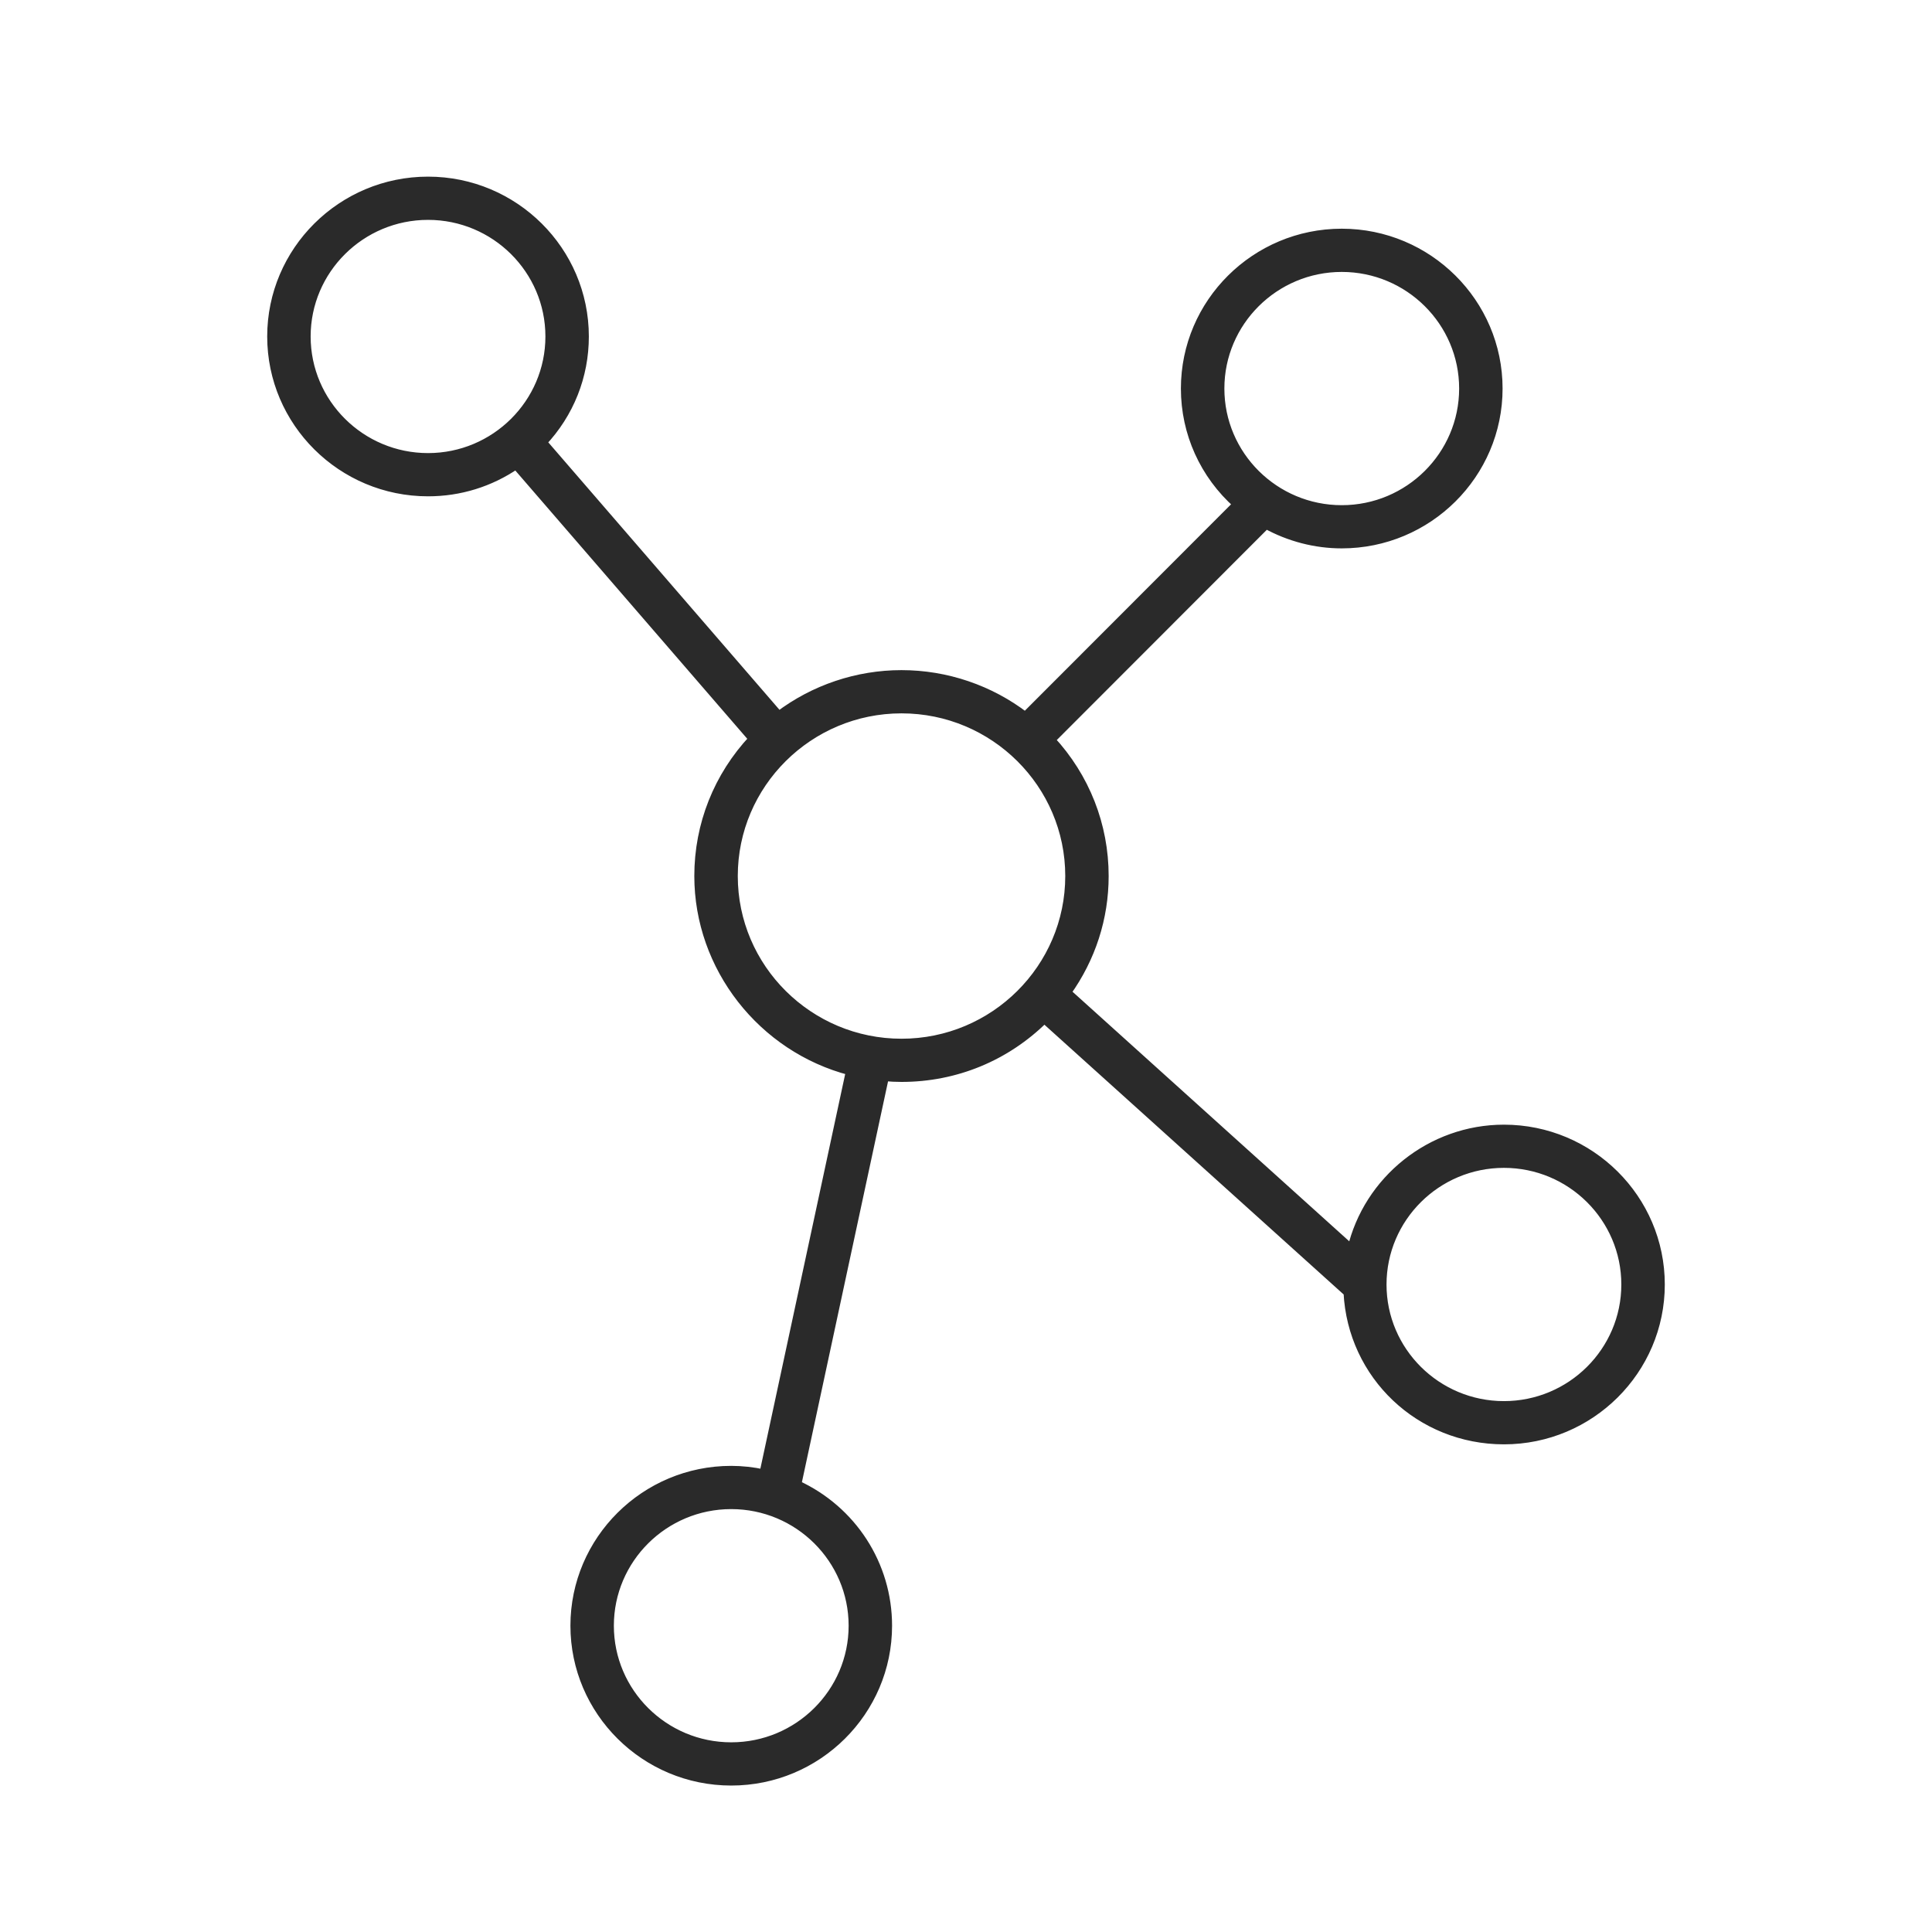 <svg width="56" height="56" viewBox="0 0 56 56" fill="none" xmlns="http://www.w3.org/2000/svg">
<path d="M43.592 32.729C41.481 32.729 39.65 34.205 39.181 36.22L30.916 28.766C31.629 27.77 32.005 26.607 32.005 25.392C32.005 23.921 31.456 22.527 30.453 21.445L36.696 15.196C37.373 15.569 38.128 15.765 38.891 15.765C41.39 15.765 43.423 13.745 43.423 11.262C43.423 8.779 41.389 6.759 38.891 6.759C36.392 6.759 34.359 8.779 34.359 11.262C34.359 12.549 34.906 13.757 35.87 14.614L29.718 20.772C28.695 19.985 27.429 19.554 26.13 19.554C24.848 19.554 23.593 19.977 22.574 20.75L15.719 12.82C16.507 11.983 16.938 10.902 16.938 9.753C16.938 7.27 14.905 5.25 12.407 5.25C9.908 5.25 7.875 7.27 7.875 9.753C7.875 12.236 9.908 14.256 12.407 14.256C13.325 14.256 14.204 13.984 14.96 13.466L21.833 21.416C20.814 22.502 20.255 23.906 20.255 25.392C20.255 28.033 22.091 30.374 24.651 31.039L22.14 42.722C21.823 42.654 21.506 42.619 21.195 42.619C18.697 42.619 16.664 44.639 16.664 47.122C16.664 49.605 18.697 51.625 21.195 51.625C23.694 51.625 25.727 49.605 25.727 47.122C25.727 45.357 24.699 43.772 23.095 43.035L25.637 31.207C25.812 31.223 25.975 31.23 26.131 31.23C27.698 31.23 29.159 30.626 30.27 29.524L39.073 37.46C39.193 39.864 41.161 41.735 43.593 41.735C46.092 41.735 48.125 39.715 48.125 37.232C48.125 34.749 46.091 32.729 43.592 32.729ZM35.359 11.262C35.359 9.327 36.943 7.752 38.892 7.752C40.84 7.752 42.424 9.327 42.424 11.262C42.424 13.198 40.84 14.773 38.892 14.773C36.943 14.773 35.359 13.198 35.359 11.262ZM12.407 13.263C10.459 13.263 8.874 11.688 8.874 9.753C8.874 7.817 10.459 6.243 12.407 6.243C14.354 6.243 15.939 7.817 15.939 9.753C15.939 11.688 14.354 13.263 12.407 13.263ZM24.728 47.122C24.728 49.057 23.143 50.632 21.195 50.632C19.247 50.632 17.663 49.058 17.663 47.122C17.663 45.186 19.247 43.612 21.195 43.612C23.143 43.612 24.728 45.186 24.728 47.122ZM26.131 30.238C23.442 30.238 21.255 28.064 21.255 25.392C21.255 22.721 23.442 20.547 26.131 20.547C28.82 20.547 31.007 22.721 31.007 25.392C31.007 28.064 28.82 30.238 26.131 30.238ZM43.592 40.742C41.644 40.742 40.059 39.168 40.059 37.232C40.06 35.295 41.645 33.721 43.592 33.721C45.54 33.721 47.125 35.295 47.125 37.232C47.125 39.168 45.541 40.742 43.592 40.742Z" fill="#2A2A2A" stroke="#2A2A2A" stroke-width="0.26"/>
</svg>
